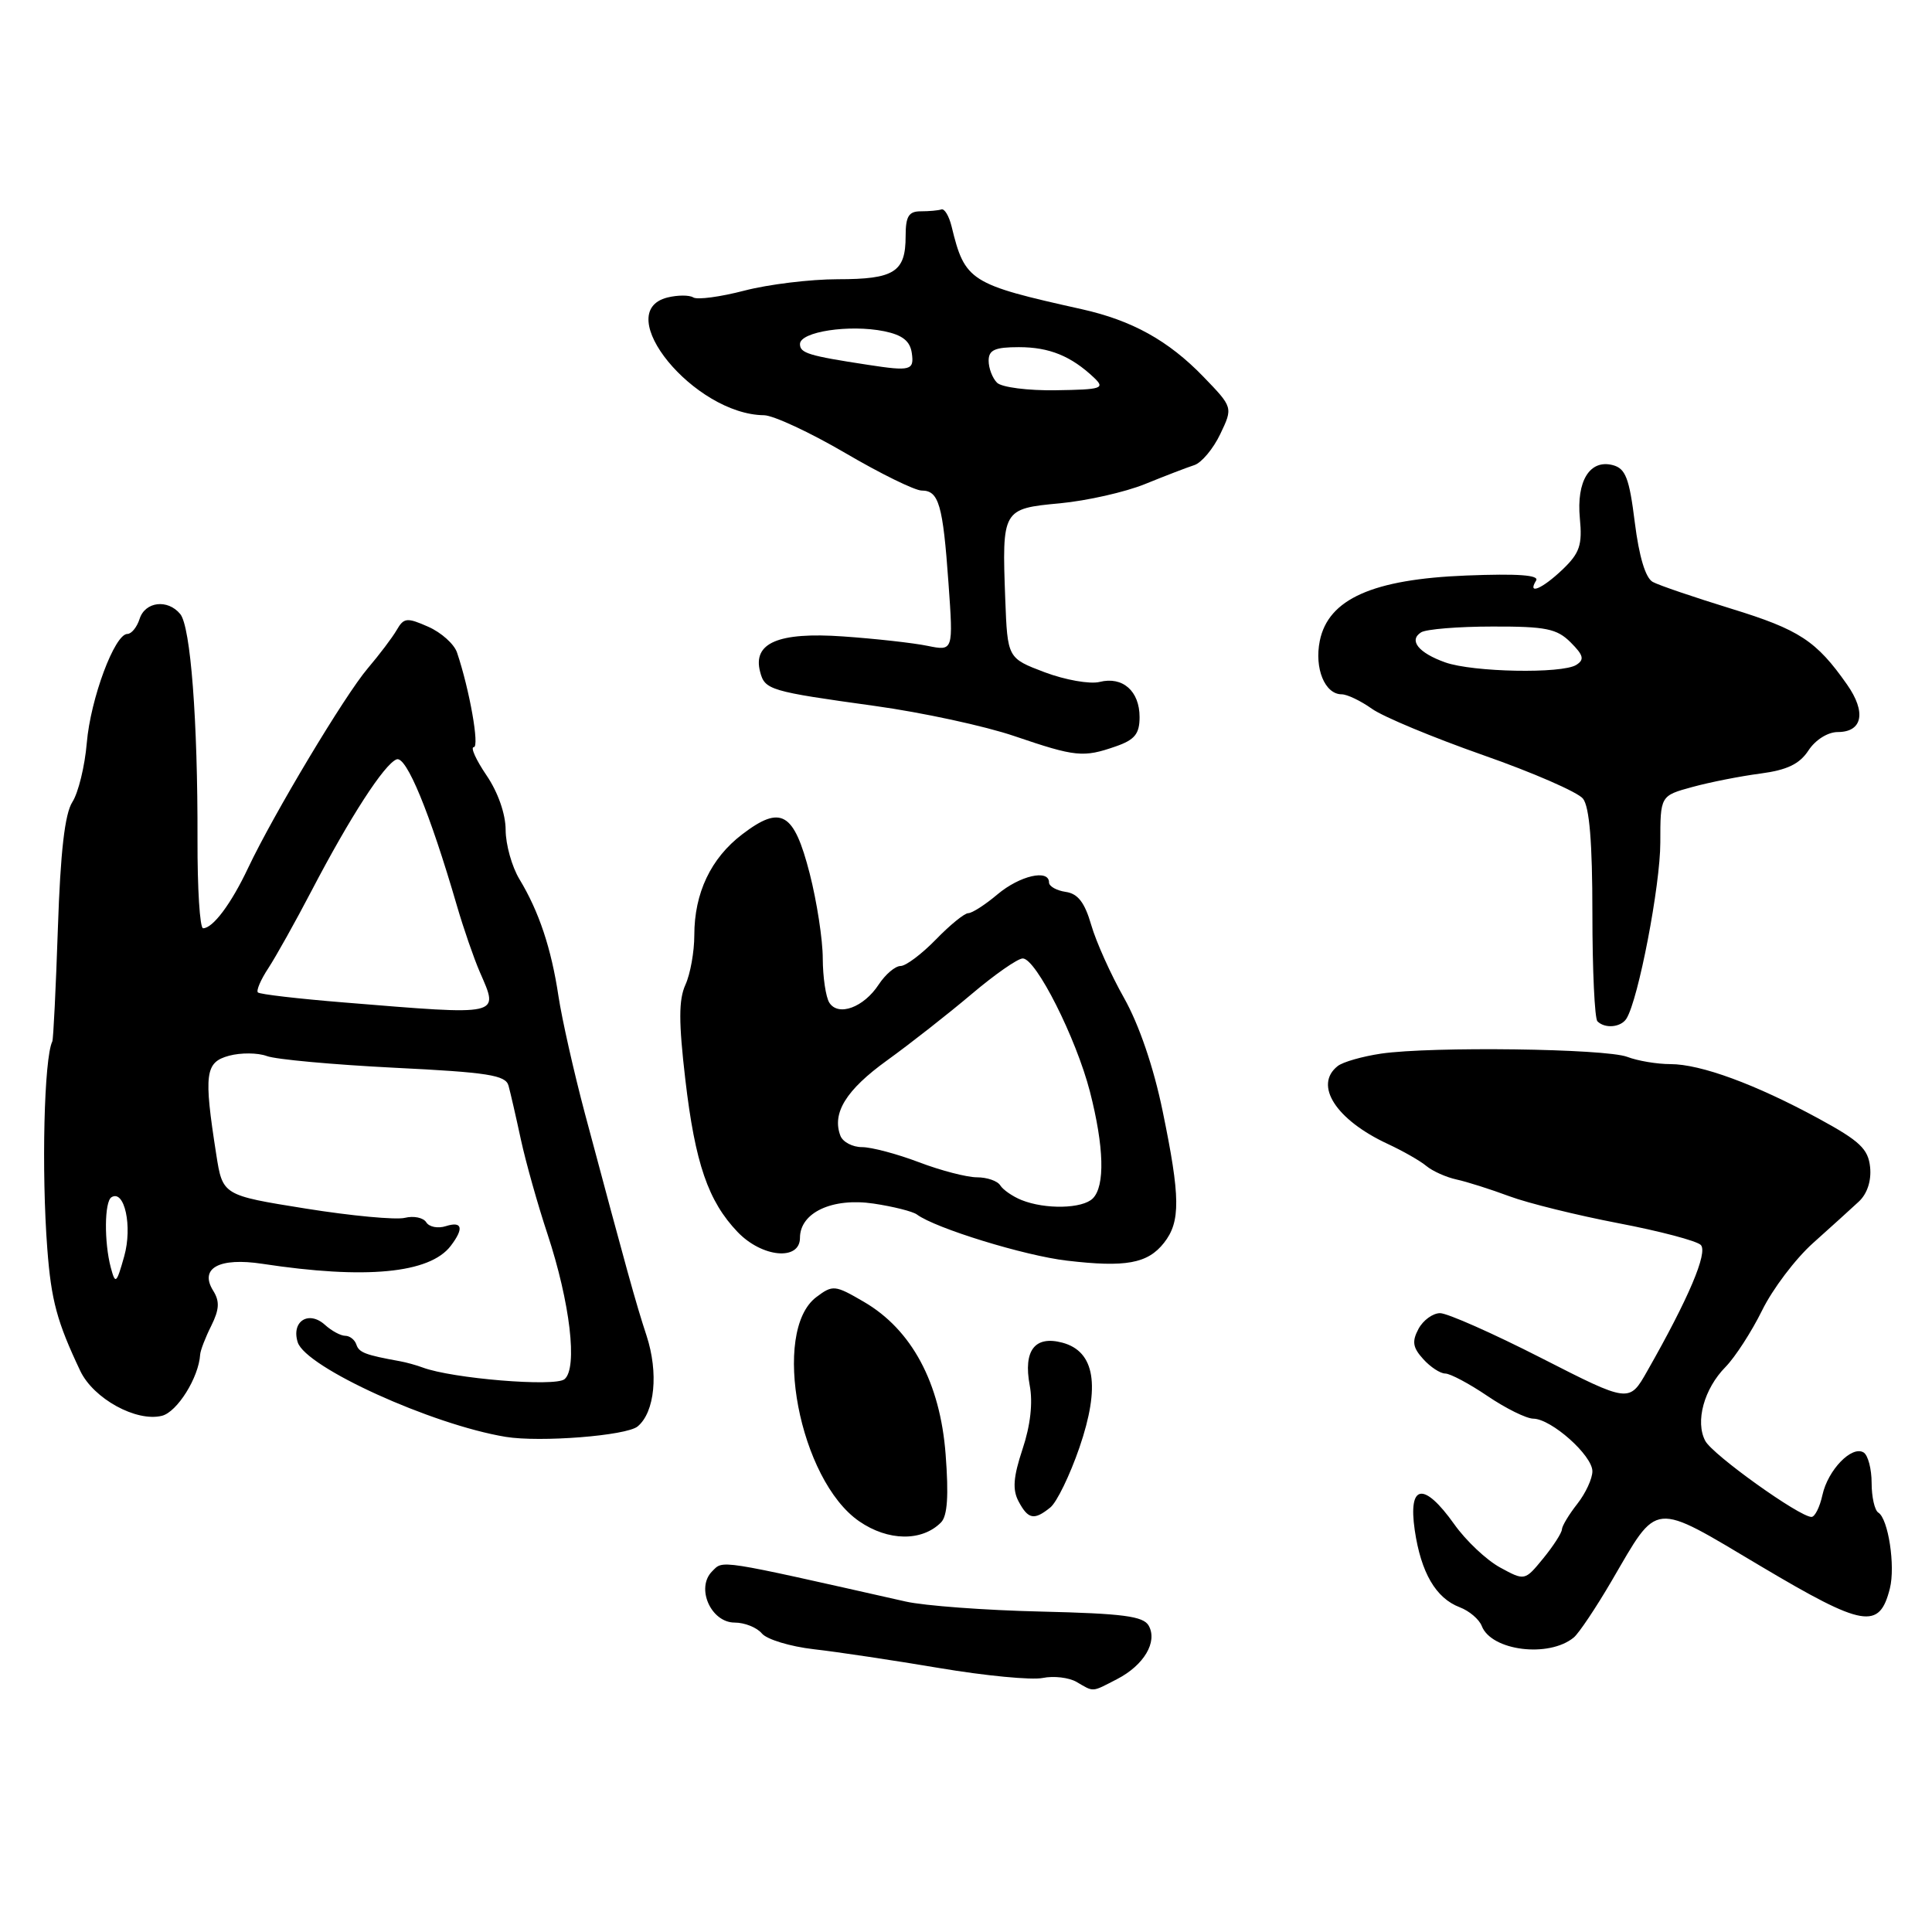 <?xml version="1.0" encoding="UTF-8" standalone="no"?>
<!DOCTYPE svg PUBLIC "-//W3C//DTD SVG 1.1//EN" "http://www.w3.org/Graphics/SVG/1.1/DTD/svg11.dtd" >
<svg xmlns="http://www.w3.org/2000/svg" xmlns:xlink="http://www.w3.org/1999/xlink" version="1.1" viewBox="0 0 256 256">
 <g >
 <path fill="currentColor"
d=" M 148.02 222.49 C 151.58 220.65 153.41 217.56 152.21 215.41 C 151.50 214.15 148.81 213.80 137.92 213.54 C 130.54 213.37 122.47 212.77 120.00 212.21 C 94.83 206.54 95.87 206.70 94.36 208.21 C 92.17 210.40 94.20 215.00 97.35 215.00 C 98.67 215.00 100.29 215.65 100.95 216.44 C 101.60 217.23 104.70 218.17 107.82 218.53 C 110.94 218.88 118.45 220.01 124.50 221.03 C 130.55 222.05 136.70 222.64 138.16 222.34 C 139.62 222.04 141.65 222.28 142.66 222.87 C 144.99 224.23 144.61 224.25 148.02 222.49 Z  M 208.54 216.97 C 209.21 216.41 211.47 213.04 213.55 209.48 C 219.81 198.77 218.75 198.87 233.33 207.54 C 246.95 215.63 249.03 215.99 250.42 210.47 C 251.16 207.51 250.21 201.25 248.89 200.43 C 248.40 200.13 248.00 198.36 248.00 196.50 C 248.00 194.64 247.52 192.82 246.94 192.46 C 245.38 191.50 242.21 194.77 241.48 198.10 C 241.13 199.70 240.48 201.00 240.03 201.00 C 238.44 201.00 226.95 192.78 225.96 190.93 C 224.60 188.38 225.79 184.02 228.64 181.13 C 229.92 179.82 232.10 176.45 233.49 173.63 C 234.87 170.81 237.91 166.79 240.25 164.70 C 242.59 162.61 245.31 160.14 246.30 159.22 C 247.42 158.18 247.98 156.46 247.80 154.66 C 247.55 152.24 246.44 151.19 241.00 148.23 C 232.62 143.67 225.35 141.00 221.33 141.00 C 219.57 141.00 217.00 140.57 215.62 140.04 C 212.72 138.94 189.69 138.64 183.00 139.61 C 180.53 139.98 177.94 140.71 177.25 141.26 C 174.05 143.78 177.02 148.39 183.89 151.58 C 185.87 152.50 188.18 153.81 189.00 154.50 C 189.82 155.18 191.62 155.99 193.00 156.29 C 194.38 156.59 197.53 157.59 200.00 158.51 C 202.47 159.43 208.97 161.03 214.44 162.08 C 219.90 163.12 224.82 164.42 225.36 164.96 C 226.34 165.94 223.75 172.05 218.26 181.69 C 215.88 185.89 215.88 185.89 204.22 179.94 C 197.81 176.67 191.78 174.00 190.82 174.00 C 189.86 174.00 188.57 174.94 187.96 176.08 C 187.07 177.75 187.19 178.55 188.58 180.08 C 189.53 181.14 190.85 182.00 191.50 182.00 C 192.16 182.00 194.68 183.34 197.10 184.98 C 199.52 186.62 202.25 187.97 203.17 187.98 C 205.57 188.01 211.00 192.85 211.00 194.95 C 211.00 195.93 210.10 197.87 209.00 199.27 C 207.90 200.67 206.98 202.19 206.96 202.66 C 206.94 203.12 205.83 204.85 204.49 206.49 C 202.04 209.48 202.04 209.48 198.77 207.70 C 196.97 206.72 194.23 204.14 192.69 201.96 C 188.66 196.30 186.57 196.62 187.46 202.75 C 188.29 208.39 190.25 211.76 193.42 212.97 C 194.69 213.45 196.00 214.57 196.34 215.45 C 197.61 218.75 205.24 219.70 208.54 216.97 Z  M 124.69 201.73 C 125.54 200.87 125.72 198.18 125.30 192.71 C 124.58 183.22 120.81 176.19 114.47 172.50 C 110.63 170.26 110.35 170.23 108.17 171.87 C 102.15 176.41 105.91 196.11 113.85 201.58 C 117.68 204.22 122.16 204.28 124.69 201.73 Z  M 139.17 199.75 C 140.03 199.06 141.76 195.49 143.03 191.81 C 145.83 183.64 145.09 179.07 140.77 177.91 C 137.12 176.94 135.58 178.94 136.44 183.56 C 136.88 185.85 136.54 188.88 135.49 192.02 C 134.26 195.73 134.14 197.39 134.97 198.95 C 136.24 201.33 137.03 201.48 139.17 199.75 Z  M 84.49 189.01 C 86.77 187.12 87.28 181.91 85.67 176.98 C 84.24 172.63 83.09 168.45 77.49 147.50 C 76.03 142.00 74.46 135.03 74.00 132.00 C 73.05 125.67 71.42 120.78 68.83 116.50 C 67.83 114.85 67.01 111.92 67.00 109.98 C 67.00 107.87 65.99 104.97 64.46 102.73 C 63.07 100.68 62.31 99.00 62.78 99.00 C 63.56 99.00 62.22 91.38 60.56 86.47 C 60.19 85.35 58.47 83.81 56.75 83.05 C 53.92 81.80 53.51 81.84 52.56 83.49 C 51.98 84.49 50.25 86.77 48.72 88.57 C 45.69 92.13 36.26 107.86 32.88 115.00 C 30.64 119.75 28.21 123.00 26.91 123.00 C 26.48 123.00 26.15 117.71 26.17 111.25 C 26.21 95.47 25.26 83.02 23.88 81.36 C 22.22 79.35 19.23 79.71 18.50 82.00 C 18.15 83.10 17.42 84.00 16.88 84.00 C 15.19 84.00 12.00 92.57 11.50 98.44 C 11.24 101.52 10.38 105.04 9.59 106.27 C 8.59 107.83 8.01 112.83 7.67 123.00 C 7.40 130.97 7.07 137.72 6.93 138.00 C 5.84 140.20 5.48 155.16 6.27 165.50 C 6.79 172.33 7.55 175.14 10.64 181.66 C 12.39 185.33 18.06 188.45 21.46 187.60 C 23.48 187.09 26.33 182.54 26.52 179.50 C 26.55 178.95 27.21 177.23 27.99 175.68 C 29.07 173.50 29.13 172.43 28.24 171.01 C 26.39 168.04 29.05 166.59 34.76 167.46 C 48.42 169.54 56.93 168.74 59.72 165.09 C 61.50 162.76 61.26 161.78 59.08 162.47 C 58.03 162.81 56.86 162.58 56.48 161.96 C 56.09 161.34 54.82 161.08 53.64 161.37 C 52.46 161.66 46.55 161.11 40.50 160.14 C 29.50 158.38 29.50 158.38 28.65 152.94 C 26.98 142.26 27.18 140.75 30.35 139.89 C 31.91 139.47 34.16 139.49 35.35 139.93 C 36.53 140.38 44.12 141.07 52.22 141.48 C 64.64 142.09 67.00 142.46 67.38 143.85 C 67.63 144.76 68.37 147.97 69.02 151.00 C 69.68 154.03 71.26 159.65 72.54 163.50 C 75.54 172.58 76.57 181.29 74.80 182.75 C 73.55 183.79 59.92 182.67 56.00 181.20 C 55.17 180.89 53.83 180.52 53.00 180.37 C 48.40 179.54 47.57 179.22 47.22 178.16 C 47.01 177.52 46.34 177.00 45.75 177.00 C 45.15 177.00 43.94 176.35 43.06 175.55 C 40.90 173.60 38.57 175.08 39.45 177.86 C 40.51 181.18 57.20 188.77 67.00 190.39 C 71.57 191.14 83.01 190.24 84.49 189.01 Z  M 154.23 164.69 C 156.45 161.88 156.41 158.63 154.05 147.20 C 152.86 141.41 150.93 135.77 148.95 132.25 C 147.19 129.14 145.23 124.78 144.59 122.55 C 143.73 119.59 142.83 118.41 141.21 118.18 C 139.99 118.00 139.00 117.44 139.00 116.93 C 139.00 115.13 135.12 116.03 132.18 118.50 C 130.55 119.88 128.80 121.00 128.30 121.00 C 127.80 121.00 125.87 122.57 124.00 124.50 C 122.13 126.42 120.03 128.00 119.33 128.00 C 118.62 128.00 117.32 129.11 116.43 130.46 C 114.45 133.49 111.08 134.73 109.89 132.86 C 109.42 132.11 109.03 129.47 109.02 127.00 C 109.02 124.53 108.24 119.46 107.29 115.75 C 105.20 107.61 103.50 106.62 98.35 110.55 C 94.19 113.72 92.00 118.33 92.00 123.92 C 92.00 126.11 91.47 129.07 90.82 130.49 C 89.92 132.48 89.92 135.41 90.81 143.05 C 92.11 154.16 93.84 159.17 97.74 163.25 C 100.98 166.63 106.00 167.10 106.00 164.02 C 106.00 160.67 110.29 158.67 115.75 159.48 C 118.36 159.87 120.95 160.52 121.50 160.93 C 123.95 162.75 135.76 166.39 141.36 167.04 C 149.16 167.96 152.07 167.43 154.23 164.69 Z  M 215.52 134.96 C 217.10 132.41 220.00 117.30 220.00 111.65 C 220.00 105.44 220.00 105.44 224.25 104.28 C 226.59 103.64 230.65 102.84 233.27 102.50 C 236.81 102.03 238.45 101.24 239.63 99.44 C 240.55 98.03 242.20 97.00 243.51 97.00 C 246.80 97.00 247.32 94.37 244.74 90.70 C 240.68 84.91 238.42 83.43 229.41 80.66 C 224.51 79.15 219.82 77.56 219.00 77.11 C 218.04 76.59 217.19 73.77 216.62 69.23 C 215.89 63.36 215.40 62.08 213.70 61.63 C 210.66 60.84 208.87 63.73 209.34 68.69 C 209.68 72.21 209.32 73.28 207.07 75.44 C 204.36 78.03 202.33 78.89 203.54 76.93 C 204.00 76.20 201.14 75.99 194.28 76.26 C 181.90 76.75 176.01 79.37 174.88 84.91 C 174.14 88.56 175.55 92.00 177.78 92.00 C 178.50 92.00 180.30 92.86 181.79 93.92 C 183.28 94.98 189.90 97.73 196.50 100.05 C 203.10 102.36 209.06 104.96 209.75 105.82 C 210.61 106.90 211.00 111.61 211.00 121.02 C 211.00 128.53 211.30 134.97 211.67 135.33 C 212.67 136.34 214.80 136.13 215.52 134.96 Z  M 147.85 98.90 C 150.36 98.03 151.00 97.24 151.00 95.02 C 151.00 91.57 148.76 89.59 145.70 90.36 C 144.42 90.68 141.15 90.10 138.43 89.08 C 133.50 87.21 133.50 87.21 133.20 79.36 C 132.76 67.50 132.82 67.40 140.45 66.69 C 144.02 66.35 149.09 65.21 151.72 64.14 C 154.35 63.07 157.29 61.94 158.25 61.63 C 159.21 61.32 160.76 59.47 161.69 57.52 C 163.38 53.98 163.38 53.98 159.44 49.90 C 154.81 45.12 150.01 42.46 143.34 40.97 C 128.50 37.67 127.85 37.26 126.09 30.00 C 125.75 28.62 125.15 27.61 124.74 27.75 C 124.33 27.89 123.10 28.00 122.00 28.00 C 120.40 28.00 120.00 28.67 120.00 31.30 C 120.00 36.05 118.50 37.00 111.01 37.00 C 107.39 37.00 101.81 37.68 98.63 38.51 C 95.44 39.34 92.40 39.75 91.86 39.41 C 91.33 39.08 89.79 39.09 88.44 39.42 C 80.85 41.33 92.00 54.93 101.24 55.02 C 102.48 55.04 107.32 57.29 111.99 60.02 C 116.66 62.76 121.23 65.00 122.13 65.00 C 124.40 65.00 124.94 66.86 125.68 77.27 C 126.32 86.27 126.32 86.27 122.91 85.58 C 121.03 85.19 115.99 84.63 111.70 84.33 C 103.13 83.73 99.71 85.19 100.72 89.02 C 101.34 91.42 101.99 91.61 115.92 93.54 C 122.21 94.41 130.53 96.21 134.42 97.54 C 142.53 100.30 143.54 100.40 147.85 98.90 Z  M 14.68 167.96 C 13.79 164.60 13.83 159.22 14.77 158.64 C 16.50 157.57 17.57 162.51 16.46 166.46 C 15.43 170.12 15.29 170.23 14.68 167.96 Z  M 45.56 132.83 C 39.54 132.34 34.41 131.75 34.17 131.50 C 33.93 131.26 34.55 129.81 35.56 128.28 C 36.56 126.75 39.15 122.12 41.30 118.00 C 46.38 108.27 50.93 101.24 52.55 100.62 C 53.84 100.12 56.95 107.67 60.54 120.00 C 61.42 123.03 62.79 126.98 63.57 128.78 C 66.13 134.67 66.67 134.55 45.56 132.83 Z  M 135.35 159.01 C 134.17 158.53 132.91 157.66 132.54 157.07 C 132.18 156.48 130.79 156.00 129.45 156.00 C 128.12 156.00 124.65 155.10 121.76 154.00 C 118.87 152.90 115.47 152.00 114.22 152.00 C 112.96 152.00 111.68 151.32 111.36 150.50 C 110.21 147.49 112.11 144.42 117.55 140.50 C 120.60 138.30 125.62 134.36 128.71 131.75 C 131.79 129.14 134.85 127.00 135.52 127.00 C 137.27 127.00 142.58 137.52 144.42 144.64 C 146.30 151.97 146.44 157.16 144.80 158.80 C 143.43 160.17 138.51 160.28 135.35 159.01 Z  M 191.50 87.77 C 187.96 86.51 186.63 84.85 188.30 83.79 C 188.96 83.37 193.21 83.02 197.75 83.02 C 204.83 83.00 206.30 83.30 208.12 85.12 C 209.83 86.83 209.97 87.40 208.87 88.10 C 206.98 89.30 195.15 89.07 191.50 87.77 Z  M 132.11 50.71 C 131.50 50.10 131.00 48.79 131.00 47.80 C 131.00 46.37 131.82 46.00 135.01 46.00 C 139.05 46.00 141.93 47.18 144.97 50.05 C 146.46 51.47 146.00 51.62 139.91 51.71 C 136.21 51.77 132.72 51.32 132.11 50.71 Z  M 115.00 48.34 C 107.13 47.14 106.00 46.79 106.00 45.59 C 106.00 43.95 112.55 42.96 117.16 43.89 C 119.58 44.39 120.59 45.18 120.82 46.79 C 121.15 49.08 120.65 49.21 115.00 48.34 Z "/>
</g>
</svg>